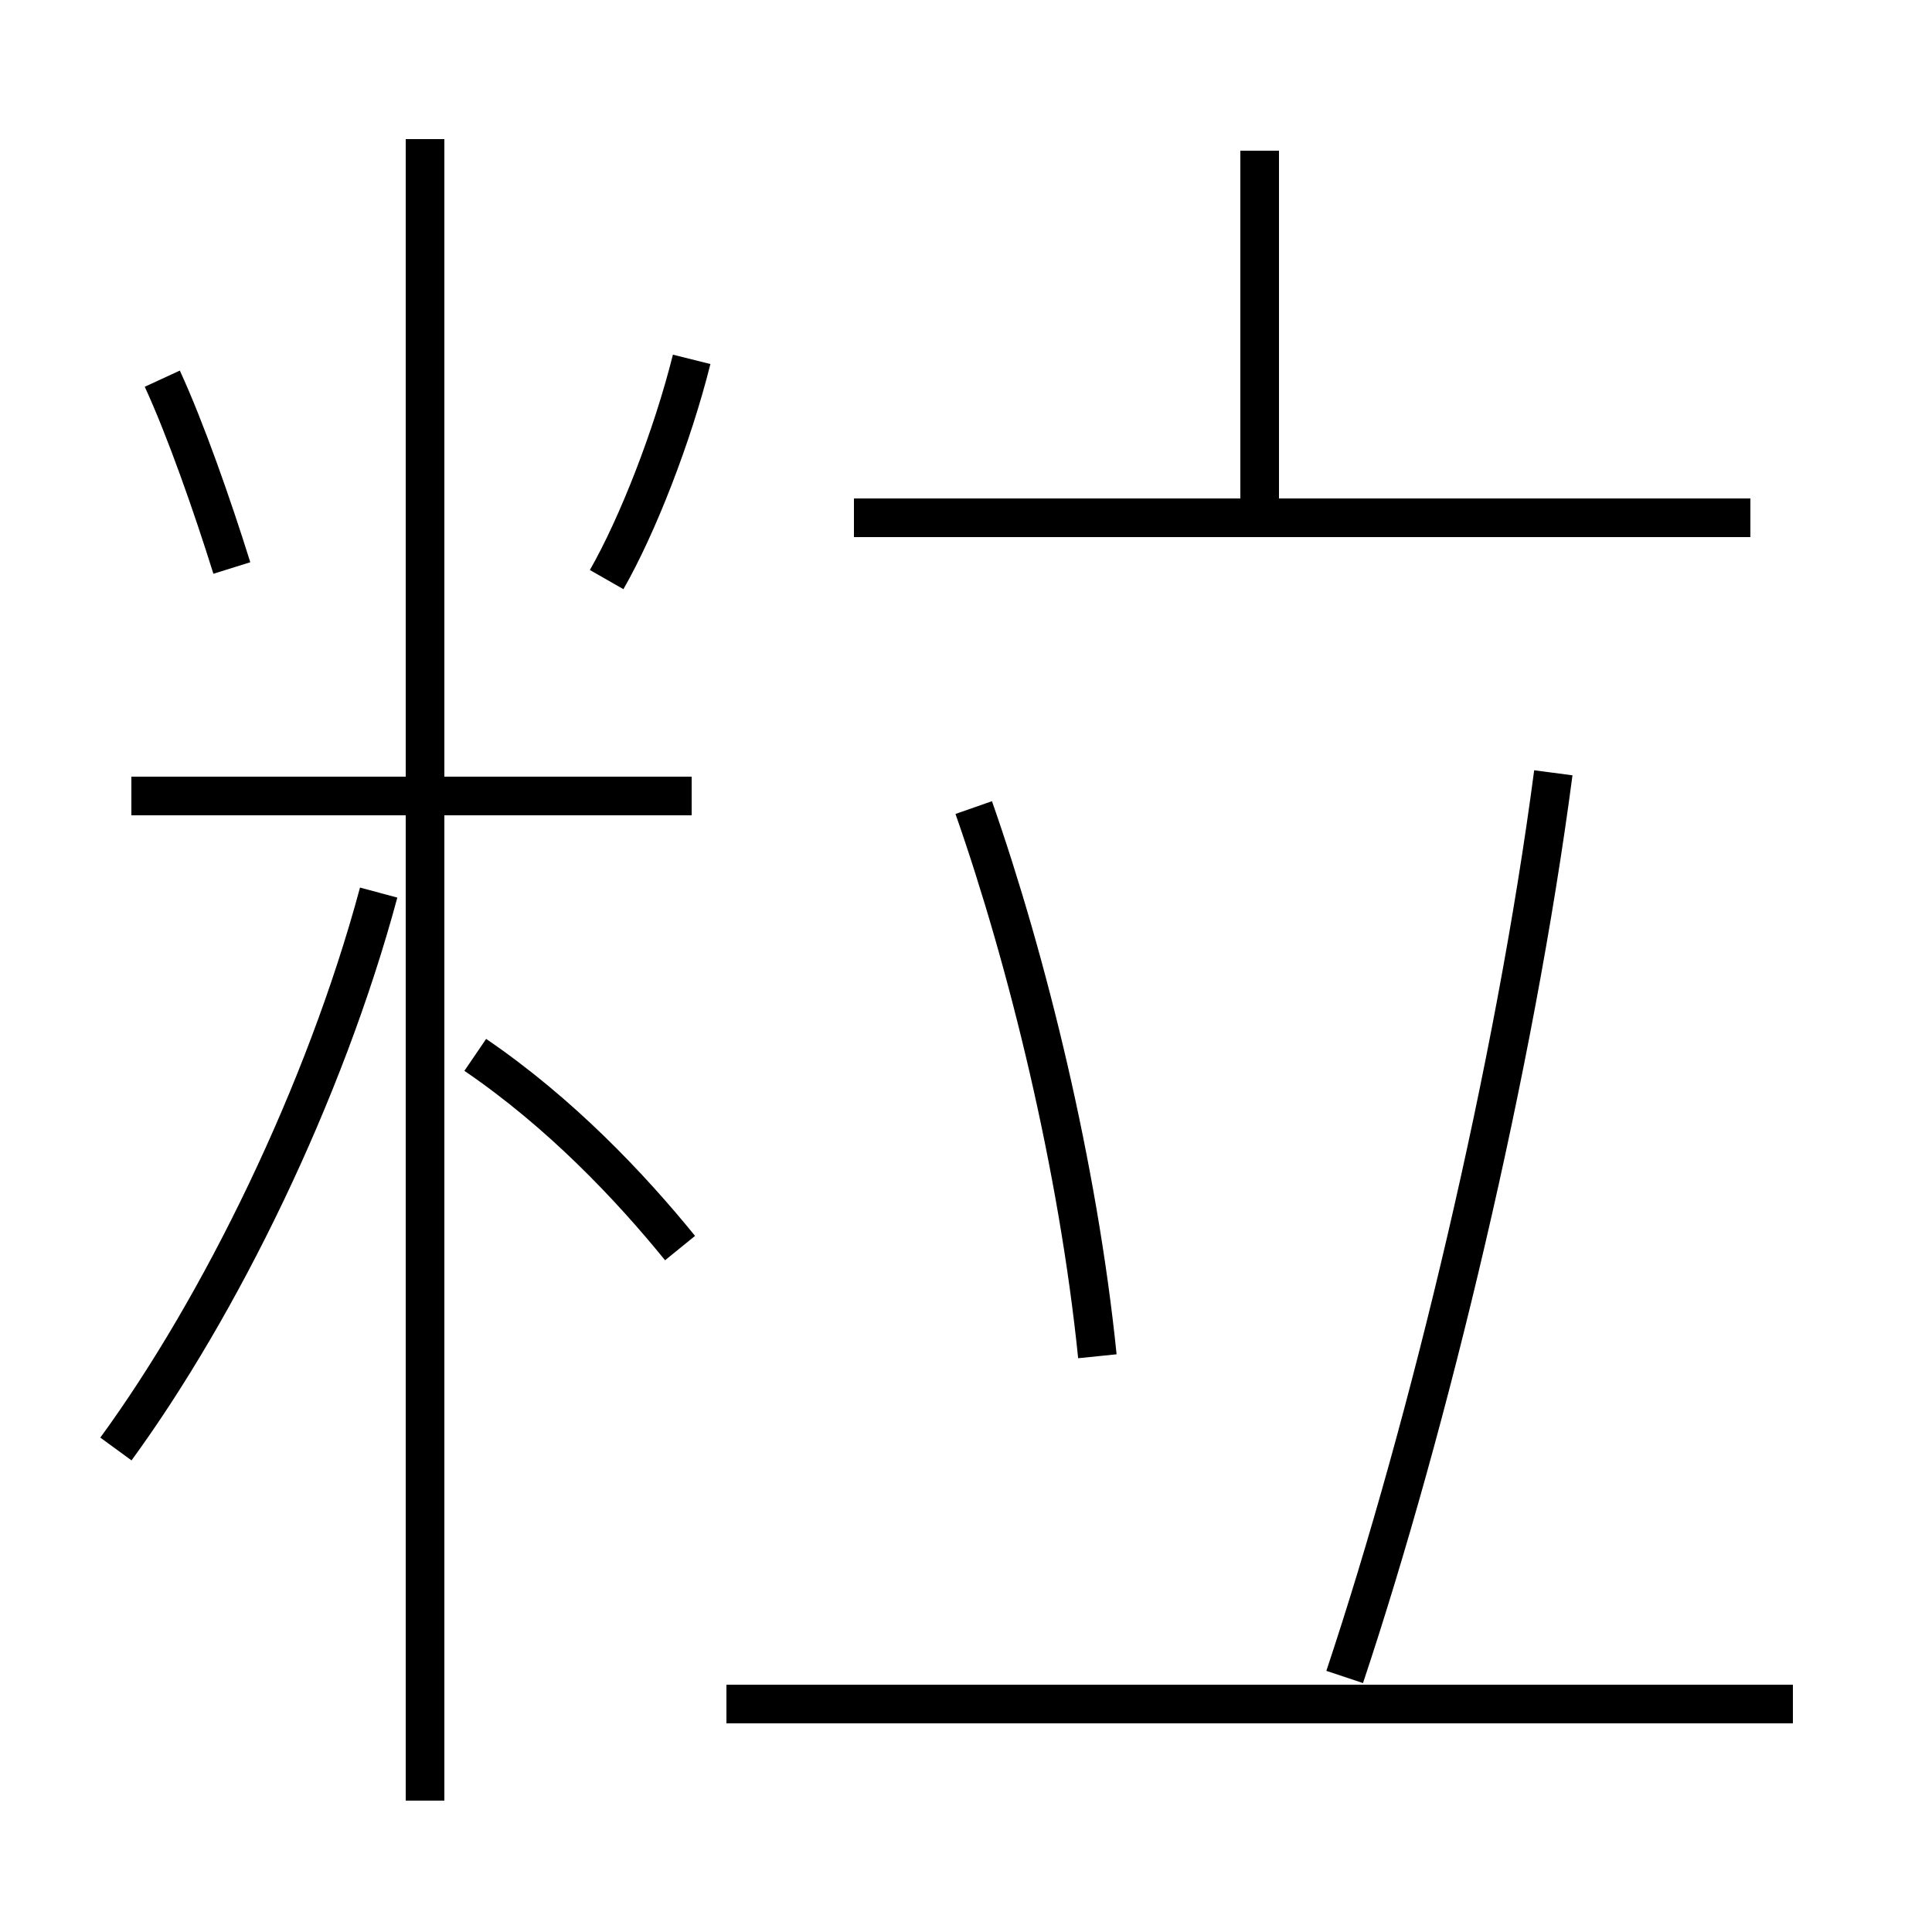<?xml version='1.0' encoding='utf8'?>
<svg viewBox="0.0 -6.0 50.0 50.0" version="1.1" xmlns="http://www.w3.org/2000/svg">
<rect x="0.0" y="-6.0" width="50.0" height="50.0" fill="#808080" stroke="none"/>
<rect x="-1000" y="-1000" width="2000" height="2000" stroke="white" fill="white"/>
<g style="fill:white;stroke:#000000;  stroke-width:1">
<path d="M 34.8 -0.6 C 37.0 -7.2 39.2 -16.4 40.2 -24.0 M 3.0 -6.5 C 5.7 -10.2 8.4 -15.7 9.8 -20.9 M 46.4 0.1 L 18.8 0.1 M 17.6 -11.7 C 16.3 -13.3 14.5 -15.2 12.3 -16.7 M 17.9 -23.4 L 3.4 -23.4 M 6.0 -29.3 C 5.5 -30.9 4.8 -32.9 4.2 -34.2 M 28.4 -8.9 C 27.9 -13.8 26.6 -19.1 25.2 -23.1 M 15.7 -29.0 C 16.5 -30.4 17.4 -32.7 17.9 -34.7 M 45.3 -30.6 L 22.1 -30.6 M 32.6 -30.6 L 32.6 -40.1 M 11.0 2.6 L 11.0 -40.4" transform="translate(0.0 38.0)" />
</g>
</svg>